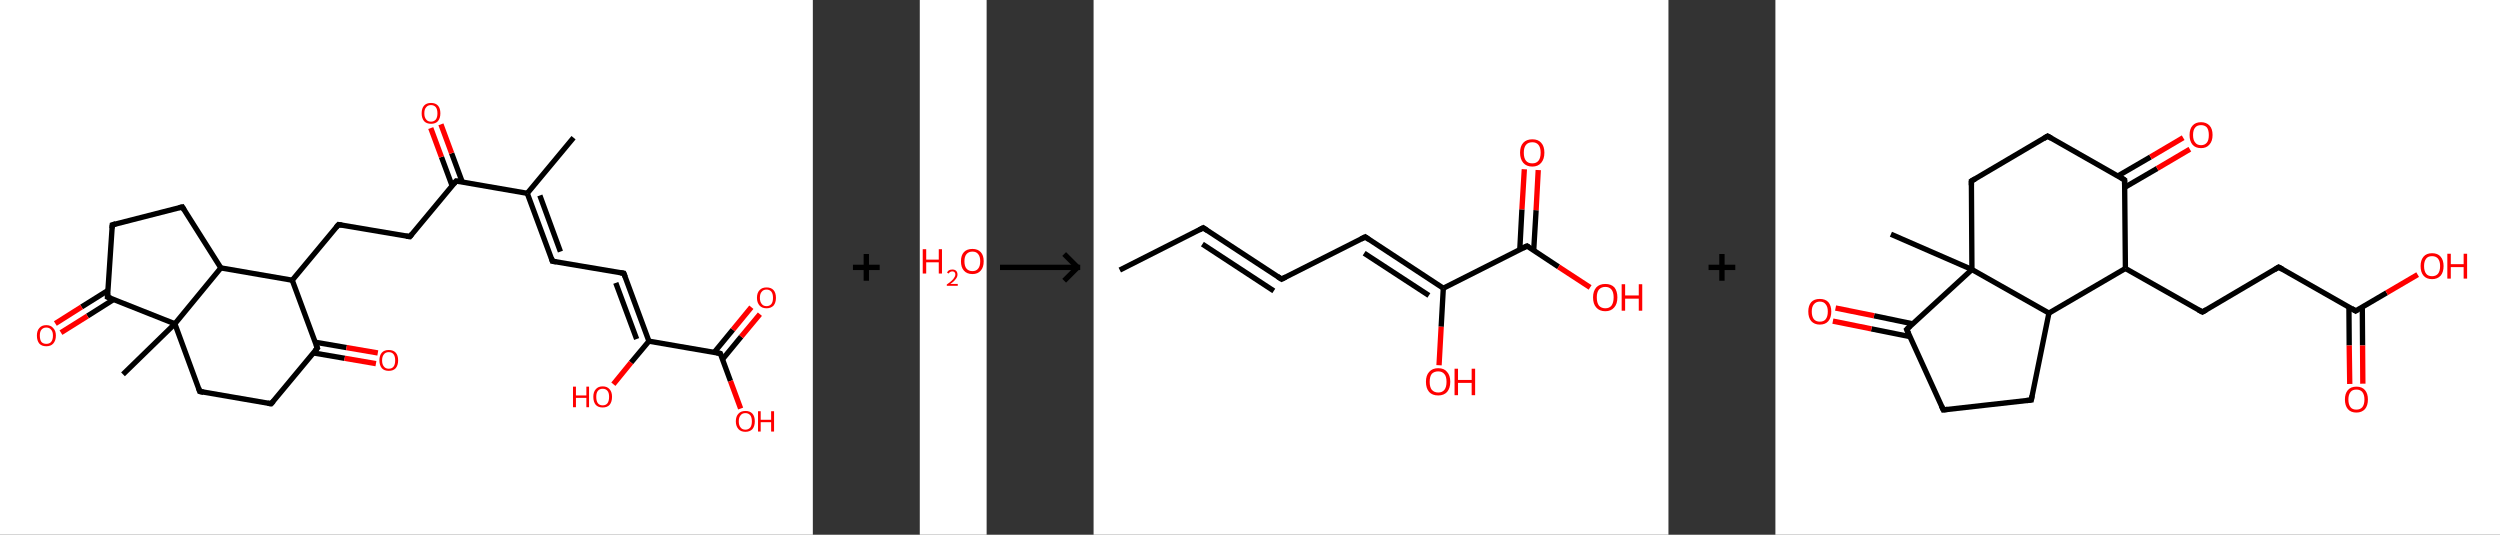 <?xml version='1.0' encoding='ASCII' standalone='yes'?>
<svg xmlns="http://www.w3.org/2000/svg" xmlns:xlink="http://www.w3.org/1999/xlink" version="1.1" width="935.0px" viewBox="0 0 935.0 200.0" height="200.0px">
  <rect x="0" y="0" width="935.0" height="200.0" fill="#333333" stroke="none"/>
  <g>
    <g transform="translate(0, 0) scale(1 1) "><!-- END OF HEADER -->
<rect style="opacity:1.0;fill:#FFFFFF;stroke:none" width="304.0" height="200.0" x="0.0" y="0.0"> </rect>
<path class="bond-0 atom-0 atom-1" d="M 214.5,51.5 L 197.2,72.3" style="fill:none;fill-rule:evenodd;stroke:#000000;stroke-width:2.0px;stroke-linecap:butt;stroke-linejoin:miter;stroke-opacity:1"/>
<path class="bond-1 atom-1 atom-2" d="M 197.2,72.3 L 206.6,97.7" style="fill:none;fill-rule:evenodd;stroke:#000000;stroke-width:2.0px;stroke-linecap:butt;stroke-linejoin:miter;stroke-opacity:1"/>
<path class="bond-1 atom-1 atom-2" d="M 201.9,73.1 L 209.6,94.1" style="fill:none;fill-rule:evenodd;stroke:#000000;stroke-width:2.0px;stroke-linecap:butt;stroke-linejoin:miter;stroke-opacity:1"/>
<path class="bond-2 atom-2 atom-3" d="M 206.6,97.7 L 233.3,102.2" style="fill:none;fill-rule:evenodd;stroke:#000000;stroke-width:2.0px;stroke-linecap:butt;stroke-linejoin:miter;stroke-opacity:1"/>
<path class="bond-3 atom-3 atom-4" d="M 233.3,102.2 L 242.7,127.6" style="fill:none;fill-rule:evenodd;stroke:#000000;stroke-width:2.0px;stroke-linecap:butt;stroke-linejoin:miter;stroke-opacity:1"/>
<path class="bond-3 atom-3 atom-4" d="M 230.3,105.8 L 238.1,126.8" style="fill:none;fill-rule:evenodd;stroke:#000000;stroke-width:2.0px;stroke-linecap:butt;stroke-linejoin:miter;stroke-opacity:1"/>
<path class="bond-4 atom-4 atom-5" d="M 242.7,127.6 L 236.0,135.6" style="fill:none;fill-rule:evenodd;stroke:#000000;stroke-width:2.0px;stroke-linecap:butt;stroke-linejoin:miter;stroke-opacity:1"/>
<path class="bond-4 atom-4 atom-5" d="M 236.0,135.6 L 229.4,143.7" style="fill:none;fill-rule:evenodd;stroke:#FF0000;stroke-width:2.0px;stroke-linecap:butt;stroke-linejoin:miter;stroke-opacity:1"/>
<path class="bond-5 atom-4 atom-6" d="M 242.7,127.6 L 269.4,132.2" style="fill:none;fill-rule:evenodd;stroke:#000000;stroke-width:2.0px;stroke-linecap:butt;stroke-linejoin:miter;stroke-opacity:1"/>
<path class="bond-6 atom-6 atom-7" d="M 270.2,134.4 L 277.2,125.9" style="fill:none;fill-rule:evenodd;stroke:#000000;stroke-width:2.0px;stroke-linecap:butt;stroke-linejoin:miter;stroke-opacity:1"/>
<path class="bond-6 atom-6 atom-7" d="M 277.2,125.9 L 284.2,117.5" style="fill:none;fill-rule:evenodd;stroke:#FF0000;stroke-width:2.0px;stroke-linecap:butt;stroke-linejoin:miter;stroke-opacity:1"/>
<path class="bond-6 atom-6 atom-7" d="M 267.1,131.8 L 274.1,123.3" style="fill:none;fill-rule:evenodd;stroke:#000000;stroke-width:2.0px;stroke-linecap:butt;stroke-linejoin:miter;stroke-opacity:1"/>
<path class="bond-6 atom-6 atom-7" d="M 274.1,123.3 L 281.0,114.9" style="fill:none;fill-rule:evenodd;stroke:#FF0000;stroke-width:2.0px;stroke-linecap:butt;stroke-linejoin:miter;stroke-opacity:1"/>
<path class="bond-7 atom-6 atom-8" d="M 269.4,132.2 L 273.2,142.5" style="fill:none;fill-rule:evenodd;stroke:#000000;stroke-width:2.0px;stroke-linecap:butt;stroke-linejoin:miter;stroke-opacity:1"/>
<path class="bond-7 atom-6 atom-8" d="M 273.2,142.5 L 277.0,152.8" style="fill:none;fill-rule:evenodd;stroke:#FF0000;stroke-width:2.0px;stroke-linecap:butt;stroke-linejoin:miter;stroke-opacity:1"/>
<path class="bond-8 atom-1 atom-9" d="M 197.2,72.3 L 170.6,67.7" style="fill:none;fill-rule:evenodd;stroke:#000000;stroke-width:2.0px;stroke-linecap:butt;stroke-linejoin:miter;stroke-opacity:1"/>
<path class="bond-9 atom-9 atom-10" d="M 172.9,68.1 L 168.9,57.3" style="fill:none;fill-rule:evenodd;stroke:#000000;stroke-width:2.0px;stroke-linecap:butt;stroke-linejoin:miter;stroke-opacity:1"/>
<path class="bond-9 atom-9 atom-10" d="M 168.9,57.3 L 164.9,46.5" style="fill:none;fill-rule:evenodd;stroke:#FF0000;stroke-width:2.0px;stroke-linecap:butt;stroke-linejoin:miter;stroke-opacity:1"/>
<path class="bond-9 atom-9 atom-10" d="M 169.1,69.5 L 165.1,58.7" style="fill:none;fill-rule:evenodd;stroke:#000000;stroke-width:2.0px;stroke-linecap:butt;stroke-linejoin:miter;stroke-opacity:1"/>
<path class="bond-9 atom-9 atom-10" d="M 165.1,58.7 L 161.1,47.9" style="fill:none;fill-rule:evenodd;stroke:#FF0000;stroke-width:2.0px;stroke-linecap:butt;stroke-linejoin:miter;stroke-opacity:1"/>
<path class="bond-10 atom-9 atom-11" d="M 170.6,67.7 L 153.3,88.5" style="fill:none;fill-rule:evenodd;stroke:#000000;stroke-width:2.0px;stroke-linecap:butt;stroke-linejoin:miter;stroke-opacity:1"/>
<path class="bond-11 atom-11 atom-12" d="M 153.3,88.5 L 126.6,84.0" style="fill:none;fill-rule:evenodd;stroke:#000000;stroke-width:2.0px;stroke-linecap:butt;stroke-linejoin:miter;stroke-opacity:1"/>
<path class="bond-12 atom-12 atom-13" d="M 126.6,84.0 L 109.3,104.8" style="fill:none;fill-rule:evenodd;stroke:#000000;stroke-width:2.0px;stroke-linecap:butt;stroke-linejoin:miter;stroke-opacity:1"/>
<path class="bond-13 atom-13 atom-14" d="M 109.3,104.8 L 118.7,130.2" style="fill:none;fill-rule:evenodd;stroke:#000000;stroke-width:2.0px;stroke-linecap:butt;stroke-linejoin:miter;stroke-opacity:1"/>
<path class="bond-14 atom-14 atom-15" d="M 117.2,132.0 L 128.9,134.0" style="fill:none;fill-rule:evenodd;stroke:#000000;stroke-width:2.0px;stroke-linecap:butt;stroke-linejoin:miter;stroke-opacity:1"/>
<path class="bond-14 atom-14 atom-15" d="M 128.9,134.0 L 140.6,136.0" style="fill:none;fill-rule:evenodd;stroke:#FF0000;stroke-width:2.0px;stroke-linecap:butt;stroke-linejoin:miter;stroke-opacity:1"/>
<path class="bond-14 atom-14 atom-15" d="M 117.9,128.0 L 129.6,130.0" style="fill:none;fill-rule:evenodd;stroke:#000000;stroke-width:2.0px;stroke-linecap:butt;stroke-linejoin:miter;stroke-opacity:1"/>
<path class="bond-14 atom-14 atom-15" d="M 129.6,130.0 L 141.3,132.0" style="fill:none;fill-rule:evenodd;stroke:#FF0000;stroke-width:2.0px;stroke-linecap:butt;stroke-linejoin:miter;stroke-opacity:1"/>
<path class="bond-15 atom-14 atom-16" d="M 118.7,130.2 L 101.4,151.0" style="fill:none;fill-rule:evenodd;stroke:#000000;stroke-width:2.0px;stroke-linecap:butt;stroke-linejoin:miter;stroke-opacity:1"/>
<path class="bond-16 atom-16 atom-17" d="M 101.4,151.0 L 74.7,146.4" style="fill:none;fill-rule:evenodd;stroke:#000000;stroke-width:2.0px;stroke-linecap:butt;stroke-linejoin:miter;stroke-opacity:1"/>
<path class="bond-17 atom-17 atom-18" d="M 74.7,146.4 L 65.4,121.1" style="fill:none;fill-rule:evenodd;stroke:#000000;stroke-width:2.0px;stroke-linecap:butt;stroke-linejoin:miter;stroke-opacity:1"/>
<path class="bond-18 atom-18 atom-19" d="M 65.4,121.1 L 46.0,140.0" style="fill:none;fill-rule:evenodd;stroke:#000000;stroke-width:2.0px;stroke-linecap:butt;stroke-linejoin:miter;stroke-opacity:1"/>
<path class="bond-19 atom-18 atom-20" d="M 65.4,121.1 L 40.2,111.1" style="fill:none;fill-rule:evenodd;stroke:#000000;stroke-width:2.0px;stroke-linecap:butt;stroke-linejoin:miter;stroke-opacity:1"/>
<path class="bond-20 atom-20 atom-21" d="M 40.4,108.6 L 30.5,114.8" style="fill:none;fill-rule:evenodd;stroke:#000000;stroke-width:2.0px;stroke-linecap:butt;stroke-linejoin:miter;stroke-opacity:1"/>
<path class="bond-20 atom-20 atom-21" d="M 30.5,114.8 L 20.7,121.0" style="fill:none;fill-rule:evenodd;stroke:#FF0000;stroke-width:2.0px;stroke-linecap:butt;stroke-linejoin:miter;stroke-opacity:1"/>
<path class="bond-20 atom-20 atom-21" d="M 42.5,112.0 L 32.7,118.2" style="fill:none;fill-rule:evenodd;stroke:#000000;stroke-width:2.0px;stroke-linecap:butt;stroke-linejoin:miter;stroke-opacity:1"/>
<path class="bond-20 atom-20 atom-21" d="M 32.7,118.2 L 22.8,124.4" style="fill:none;fill-rule:evenodd;stroke:#FF0000;stroke-width:2.0px;stroke-linecap:butt;stroke-linejoin:miter;stroke-opacity:1"/>
<path class="bond-21 atom-20 atom-22" d="M 40.2,111.1 L 42.0,84.1" style="fill:none;fill-rule:evenodd;stroke:#000000;stroke-width:2.0px;stroke-linecap:butt;stroke-linejoin:miter;stroke-opacity:1"/>
<path class="bond-22 atom-22 atom-23" d="M 42.0,84.1 L 68.2,77.4" style="fill:none;fill-rule:evenodd;stroke:#000000;stroke-width:2.0px;stroke-linecap:butt;stroke-linejoin:miter;stroke-opacity:1"/>
<path class="bond-23 atom-23 atom-24" d="M 68.2,77.4 L 82.6,100.2" style="fill:none;fill-rule:evenodd;stroke:#000000;stroke-width:2.0px;stroke-linecap:butt;stroke-linejoin:miter;stroke-opacity:1"/>
<path class="bond-24 atom-24 atom-13" d="M 82.6,100.2 L 109.3,104.8" style="fill:none;fill-rule:evenodd;stroke:#000000;stroke-width:2.0px;stroke-linecap:butt;stroke-linejoin:miter;stroke-opacity:1"/>
<path class="bond-25 atom-24 atom-18" d="M 82.6,100.2 L 65.4,121.1" style="fill:none;fill-rule:evenodd;stroke:#000000;stroke-width:2.0px;stroke-linecap:butt;stroke-linejoin:miter;stroke-opacity:1"/>
<path d="M 206.2,96.4 L 206.6,97.7 L 208.0,97.9" style="fill:none;stroke:#000000;stroke-width:2.0px;stroke-linecap:butt;stroke-linejoin:miter;stroke-opacity:1;"/>
<path d="M 232.0,102.0 L 233.3,102.2 L 233.8,103.5" style="fill:none;stroke:#000000;stroke-width:2.0px;stroke-linecap:butt;stroke-linejoin:miter;stroke-opacity:1;"/>
<path d="M 268.0,131.9 L 269.4,132.2 L 269.6,132.7" style="fill:none;stroke:#000000;stroke-width:2.0px;stroke-linecap:butt;stroke-linejoin:miter;stroke-opacity:1;"/>
<path d="M 171.9,67.9 L 170.6,67.7 L 169.7,68.8" style="fill:none;stroke:#000000;stroke-width:2.0px;stroke-linecap:butt;stroke-linejoin:miter;stroke-opacity:1;"/>
<path d="M 154.1,87.5 L 153.3,88.5 L 151.9,88.3" style="fill:none;stroke:#000000;stroke-width:2.0px;stroke-linecap:butt;stroke-linejoin:miter;stroke-opacity:1;"/>
<path d="M 127.9,84.2 L 126.6,84.0 L 125.7,85.0" style="fill:none;stroke:#000000;stroke-width:2.0px;stroke-linecap:butt;stroke-linejoin:miter;stroke-opacity:1;"/>
<path d="M 118.2,128.9 L 118.7,130.2 L 117.8,131.2" style="fill:none;stroke:#000000;stroke-width:2.0px;stroke-linecap:butt;stroke-linejoin:miter;stroke-opacity:1;"/>
<path d="M 102.3,150.0 L 101.4,151.0 L 100.1,150.8" style="fill:none;stroke:#000000;stroke-width:2.0px;stroke-linecap:butt;stroke-linejoin:miter;stroke-opacity:1;"/>
<path d="M 76.1,146.7 L 74.7,146.4 L 74.3,145.2" style="fill:none;stroke:#000000;stroke-width:2.0px;stroke-linecap:butt;stroke-linejoin:miter;stroke-opacity:1;"/>
<path d="M 41.5,111.6 L 40.2,111.1 L 40.3,109.7" style="fill:none;stroke:#000000;stroke-width:2.0px;stroke-linecap:butt;stroke-linejoin:miter;stroke-opacity:1;"/>
<path d="M 41.9,85.4 L 42.0,84.1 L 43.3,83.7" style="fill:none;stroke:#000000;stroke-width:2.0px;stroke-linecap:butt;stroke-linejoin:miter;stroke-opacity:1;"/>
<path d="M 66.9,77.7 L 68.2,77.4 L 68.9,78.5" style="fill:none;stroke:#000000;stroke-width:2.0px;stroke-linecap:butt;stroke-linejoin:miter;stroke-opacity:1;"/>
<path class="atom-5" d="M 214.3 144.6 L 215.4 144.6 L 215.4 147.9 L 219.3 147.9 L 219.3 144.6 L 220.3 144.6 L 220.3 152.3 L 219.3 152.3 L 219.3 148.8 L 215.4 148.8 L 215.4 152.3 L 214.3 152.3 L 214.3 144.6 " fill="#FF0000"/>
<path class="atom-5" d="M 221.9 148.4 Q 221.9 146.6, 222.8 145.6 Q 223.7 144.5, 225.4 144.5 Q 227.1 144.5, 228.0 145.6 Q 228.9 146.6, 228.9 148.4 Q 228.9 150.3, 228.0 151.4 Q 227.1 152.4, 225.4 152.4 Q 223.7 152.4, 222.8 151.4 Q 221.9 150.3, 221.9 148.4 M 225.4 151.6 Q 226.6 151.6, 227.2 150.8 Q 227.8 150.0, 227.8 148.4 Q 227.8 146.9, 227.2 146.2 Q 226.6 145.4, 225.4 145.4 Q 224.2 145.4, 223.6 146.2 Q 223.0 146.9, 223.0 148.4 Q 223.0 150.0, 223.6 150.8 Q 224.2 151.6, 225.4 151.6 " fill="#FF0000"/>
<path class="atom-7" d="M 283.1 111.4 Q 283.1 109.5, 284.1 108.5 Q 285.0 107.5, 286.7 107.5 Q 288.4 107.5, 289.3 108.5 Q 290.2 109.5, 290.2 111.4 Q 290.2 113.2, 289.3 114.3 Q 288.3 115.3, 286.7 115.3 Q 285.0 115.3, 284.1 114.3 Q 283.1 113.2, 283.1 111.4 M 286.7 114.5 Q 287.8 114.5, 288.5 113.7 Q 289.1 112.9, 289.1 111.4 Q 289.1 109.9, 288.5 109.1 Q 287.8 108.3, 286.7 108.3 Q 285.5 108.3, 284.9 109.1 Q 284.2 109.8, 284.2 111.4 Q 284.2 112.9, 284.9 113.7 Q 285.5 114.5, 286.7 114.5 " fill="#FF0000"/>
<path class="atom-8" d="M 275.2 157.6 Q 275.2 155.7, 276.2 154.7 Q 277.1 153.7, 278.8 153.7 Q 280.5 153.7, 281.4 154.7 Q 282.3 155.7, 282.3 157.6 Q 282.3 159.4, 281.4 160.5 Q 280.4 161.5, 278.8 161.5 Q 277.1 161.5, 276.2 160.5 Q 275.2 159.4, 275.2 157.6 M 278.8 160.7 Q 279.9 160.7, 280.6 159.9 Q 281.2 159.1, 281.2 157.6 Q 281.2 156.1, 280.6 155.3 Q 279.9 154.5, 278.8 154.5 Q 277.6 154.5, 277.0 155.3 Q 276.3 156.1, 276.3 157.6 Q 276.3 159.1, 277.0 159.9 Q 277.6 160.7, 278.8 160.7 " fill="#FF0000"/>
<path class="atom-8" d="M 283.5 153.8 L 284.5 153.8 L 284.5 157.0 L 288.4 157.0 L 288.4 153.8 L 289.5 153.8 L 289.5 161.4 L 288.4 161.4 L 288.4 157.9 L 284.5 157.9 L 284.5 161.4 L 283.5 161.4 L 283.5 153.8 " fill="#FF0000"/>
<path class="atom-10" d="M 157.7 42.4 Q 157.7 40.5, 158.6 39.5 Q 159.5 38.5, 161.2 38.5 Q 162.9 38.5, 163.8 39.5 Q 164.7 40.5, 164.7 42.4 Q 164.7 44.2, 163.8 45.3 Q 162.9 46.3, 161.2 46.3 Q 159.5 46.3, 158.6 45.3 Q 157.7 44.2, 157.7 42.4 M 161.2 45.5 Q 162.3 45.5, 163.0 44.7 Q 163.6 43.9, 163.6 42.4 Q 163.6 40.9, 163.0 40.1 Q 162.3 39.3, 161.2 39.3 Q 160.0 39.3, 159.4 40.1 Q 158.7 40.8, 158.7 42.4 Q 158.7 43.9, 159.4 44.7 Q 160.0 45.5, 161.2 45.5 " fill="#FF0000"/>
<path class="atom-15" d="M 141.9 134.8 Q 141.9 132.9, 142.8 131.9 Q 143.7 130.9, 145.4 130.9 Q 147.1 130.9, 148.0 131.9 Q 148.9 132.9, 148.9 134.8 Q 148.9 136.6, 148.0 137.7 Q 147.1 138.7, 145.4 138.7 Q 143.7 138.7, 142.8 137.7 Q 141.9 136.6, 141.9 134.8 M 145.4 137.9 Q 146.6 137.9, 147.2 137.1 Q 147.8 136.3, 147.8 134.8 Q 147.8 133.3, 147.2 132.5 Q 146.6 131.7, 145.4 131.7 Q 144.2 131.7, 143.6 132.5 Q 142.9 133.3, 142.9 134.8 Q 142.9 136.3, 143.6 137.1 Q 144.2 137.9, 145.4 137.9 " fill="#FF0000"/>
<path class="atom-21" d="M 13.8 125.5 Q 13.8 123.7, 14.7 122.7 Q 15.6 121.6, 17.3 121.6 Q 19.0 121.6, 19.9 122.7 Q 20.9 123.7, 20.9 125.5 Q 20.9 127.4, 19.9 128.5 Q 19.0 129.5, 17.3 129.5 Q 15.6 129.5, 14.7 128.5 Q 13.8 127.4, 13.8 125.5 M 17.3 128.6 Q 18.5 128.6, 19.1 127.9 Q 19.8 127.1, 19.8 125.5 Q 19.8 124.0, 19.1 123.3 Q 18.5 122.5, 17.3 122.5 Q 16.2 122.5, 15.5 123.3 Q 14.9 124.0, 14.9 125.5 Q 14.9 127.1, 15.5 127.9 Q 16.2 128.6, 17.3 128.6 " fill="#FF0000"/>
</g>
    <g transform="translate(304.0, 0) scale(1 1) "><line x1="15" y1="100" x2="25" y2="100" style="stroke:rgb(0,0,0);stroke-width:2"/>
  <line x1="20" y1="95" x2="20" y2="105" style="stroke:rgb(0,0,0);stroke-width:2"/>
</g>
    <g transform="translate(344.0, 0) scale(1 1) "><!-- END OF HEADER -->
<rect style="opacity:1.0;fill:#FFFFFF;stroke:none" width="25.0" height="200.0" x="0.0" y="0.0"> </rect>
<path class="atom-0" d="M 1.1 93.2 L 2.4 93.2 L 2.4 97.1 L 7.1 97.1 L 7.1 93.2 L 8.3 93.2 L 8.3 102.3 L 7.1 102.3 L 7.1 98.1 L 2.4 98.1 L 2.4 102.3 L 1.1 102.3 L 1.1 93.2 " fill="#FF0000"/>
<path class="atom-0" d="M 10.2 102.0 Q 10.4 101.4, 10.9 101.1 Q 11.4 100.8, 12.2 100.8 Q 13.1 100.8, 13.6 101.3 Q 14.1 101.8, 14.1 102.7 Q 14.1 103.6, 13.4 104.4 Q 12.8 105.3, 11.4 106.2 L 14.2 106.2 L 14.2 106.9 L 10.1 106.9 L 10.1 106.4 Q 11.3 105.6, 11.9 105.0 Q 12.6 104.4, 12.9 103.8 Q 13.3 103.3, 13.3 102.7 Q 13.3 102.1, 13.0 101.8 Q 12.7 101.5, 12.2 101.5 Q 11.7 101.5, 11.4 101.7 Q 11.0 101.9, 10.8 102.3 L 10.2 102.0 " fill="#FF0000"/>
<path class="atom-0" d="M 15.4 97.7 Q 15.4 95.5, 16.5 94.3 Q 17.6 93.1, 19.7 93.1 Q 21.7 93.1, 22.8 94.3 Q 23.9 95.5, 23.9 97.7 Q 23.9 100.0, 22.8 101.2 Q 21.7 102.5, 19.7 102.5 Q 17.6 102.5, 16.5 101.2 Q 15.4 100.0, 15.4 97.7 M 19.7 101.4 Q 21.1 101.4, 21.8 100.5 Q 22.6 99.6, 22.6 97.7 Q 22.6 95.9, 21.8 95.0 Q 21.1 94.1, 19.7 94.1 Q 18.3 94.1, 17.5 95.0 Q 16.7 95.9, 16.7 97.7 Q 16.7 99.6, 17.5 100.5 Q 18.3 101.4, 19.7 101.4 " fill="#FF0000"/>
</g>
    <g transform="translate(369.0, 0) scale(1 1) "><line x1="5" y1="100" x2="35" y2="100" style="stroke:rgb(0,0,0);stroke-width:2"/>
  <line x1="34" y1="100" x2="29" y2="95" style="stroke:rgb(0,0,0);stroke-width:2"/>
  <line x1="34" y1="100" x2="29" y2="105" style="stroke:rgb(0,0,0);stroke-width:2"/>
</g>
    <g transform="translate(409.0, 0) scale(1 1) "><!-- END OF HEADER -->
<rect style="opacity:1.0;fill:#FFFFFF;stroke:none" width="215.0" height="200.0" x="0.0" y="0.0"> </rect>
<path class="bond-0 atom-0 atom-1" d="M 9.8,101.0 L 41.0,85.2" style="fill:none;fill-rule:evenodd;stroke:#000000;stroke-width:2.0px;stroke-linecap:butt;stroke-linejoin:miter;stroke-opacity:1"/>
<path class="bond-1 atom-1 atom-2" d="M 41.0,85.2 L 70.3,104.4" style="fill:none;fill-rule:evenodd;stroke:#000000;stroke-width:2.0px;stroke-linecap:butt;stroke-linejoin:miter;stroke-opacity:1"/>
<path class="bond-1 atom-1 atom-2" d="M 40.7,91.3 L 67.4,108.8" style="fill:none;fill-rule:evenodd;stroke:#000000;stroke-width:2.0px;stroke-linecap:butt;stroke-linejoin:miter;stroke-opacity:1"/>
<path class="bond-2 atom-2 atom-3" d="M 70.3,104.4 L 101.6,88.6" style="fill:none;fill-rule:evenodd;stroke:#000000;stroke-width:2.0px;stroke-linecap:butt;stroke-linejoin:miter;stroke-opacity:1"/>
<path class="bond-3 atom-3 atom-4" d="M 101.6,88.6 L 130.8,107.8" style="fill:none;fill-rule:evenodd;stroke:#000000;stroke-width:2.0px;stroke-linecap:butt;stroke-linejoin:miter;stroke-opacity:1"/>
<path class="bond-3 atom-3 atom-4" d="M 101.2,94.7 L 125.4,110.5" style="fill:none;fill-rule:evenodd;stroke:#000000;stroke-width:2.0px;stroke-linecap:butt;stroke-linejoin:miter;stroke-opacity:1"/>
<path class="bond-4 atom-4 atom-5" d="M 130.8,107.8 L 130.0,122.2" style="fill:none;fill-rule:evenodd;stroke:#000000;stroke-width:2.0px;stroke-linecap:butt;stroke-linejoin:miter;stroke-opacity:1"/>
<path class="bond-4 atom-4 atom-5" d="M 130.0,122.2 L 129.2,136.6" style="fill:none;fill-rule:evenodd;stroke:#FF0000;stroke-width:2.0px;stroke-linecap:butt;stroke-linejoin:miter;stroke-opacity:1"/>
<path class="bond-5 atom-4 atom-6" d="M 130.8,107.8 L 162.1,92.0" style="fill:none;fill-rule:evenodd;stroke:#000000;stroke-width:2.0px;stroke-linecap:butt;stroke-linejoin:miter;stroke-opacity:1"/>
<path class="bond-6 atom-6 atom-7" d="M 164.6,93.7 L 165.5,78.6" style="fill:none;fill-rule:evenodd;stroke:#000000;stroke-width:2.0px;stroke-linecap:butt;stroke-linejoin:miter;stroke-opacity:1"/>
<path class="bond-6 atom-6 atom-7" d="M 165.5,78.6 L 166.3,63.6" style="fill:none;fill-rule:evenodd;stroke:#FF0000;stroke-width:2.0px;stroke-linecap:butt;stroke-linejoin:miter;stroke-opacity:1"/>
<path class="bond-6 atom-6 atom-7" d="M 159.4,93.4 L 160.2,78.3" style="fill:none;fill-rule:evenodd;stroke:#000000;stroke-width:2.0px;stroke-linecap:butt;stroke-linejoin:miter;stroke-opacity:1"/>
<path class="bond-6 atom-6 atom-7" d="M 160.2,78.3 L 161.1,63.3" style="fill:none;fill-rule:evenodd;stroke:#FF0000;stroke-width:2.0px;stroke-linecap:butt;stroke-linejoin:miter;stroke-opacity:1"/>
<path class="bond-7 atom-6 atom-8" d="M 162.1,92.0 L 173.9,99.8" style="fill:none;fill-rule:evenodd;stroke:#000000;stroke-width:2.0px;stroke-linecap:butt;stroke-linejoin:miter;stroke-opacity:1"/>
<path class="bond-7 atom-6 atom-8" d="M 173.9,99.8 L 185.7,107.5" style="fill:none;fill-rule:evenodd;stroke:#FF0000;stroke-width:2.0px;stroke-linecap:butt;stroke-linejoin:miter;stroke-opacity:1"/>
<path d="M 39.5,86.0 L 41.0,85.2 L 42.5,86.2" style="fill:none;stroke:#000000;stroke-width:2.0px;stroke-linecap:butt;stroke-linejoin:miter;stroke-opacity:1;"/>
<path d="M 68.8,103.4 L 70.3,104.4 L 71.9,103.6" style="fill:none;stroke:#000000;stroke-width:2.0px;stroke-linecap:butt;stroke-linejoin:miter;stroke-opacity:1;"/>
<path d="M 100.0,89.4 L 101.6,88.6 L 103.0,89.6" style="fill:none;stroke:#000000;stroke-width:2.0px;stroke-linecap:butt;stroke-linejoin:miter;stroke-opacity:1;"/>
<path d="M 160.5,92.8 L 162.1,92.0 L 162.7,92.4" style="fill:none;stroke:#000000;stroke-width:2.0px;stroke-linecap:butt;stroke-linejoin:miter;stroke-opacity:1;"/>
<path class="atom-5" d="M 124.3 142.8 Q 124.3 140.4, 125.5 139.1 Q 126.7 137.7, 128.9 137.7 Q 131.1 137.7, 132.2 139.1 Q 133.4 140.4, 133.4 142.8 Q 133.4 145.2, 132.2 146.6 Q 131.0 147.9, 128.9 147.9 Q 126.7 147.9, 125.5 146.6 Q 124.3 145.2, 124.3 142.8 M 128.9 146.8 Q 130.4 146.8, 131.2 145.8 Q 132.0 144.8, 132.0 142.8 Q 132.0 140.8, 131.2 139.9 Q 130.4 138.9, 128.9 138.9 Q 127.4 138.9, 126.5 139.8 Q 125.7 140.8, 125.7 142.8 Q 125.7 144.8, 126.5 145.8 Q 127.4 146.8, 128.9 146.8 " fill="#FF0000"/>
<path class="atom-5" d="M 135.0 137.9 L 136.3 137.9 L 136.3 142.1 L 141.4 142.1 L 141.4 137.9 L 142.7 137.9 L 142.7 147.8 L 141.4 147.8 L 141.4 143.2 L 136.3 143.2 L 136.3 147.8 L 135.0 147.8 L 135.0 137.9 " fill="#FF0000"/>
<path class="atom-7" d="M 159.5 57.1 Q 159.5 54.7, 160.7 53.4 Q 161.9 52.1, 164.1 52.1 Q 166.3 52.1, 167.4 53.4 Q 168.6 54.7, 168.6 57.1 Q 168.6 59.5, 167.4 60.9 Q 166.2 62.3, 164.1 62.3 Q 161.9 62.3, 160.7 60.9 Q 159.5 59.5, 159.5 57.1 M 164.1 61.1 Q 165.6 61.1, 166.4 60.1 Q 167.2 59.1, 167.2 57.1 Q 167.2 55.2, 166.4 54.2 Q 165.6 53.2, 164.1 53.2 Q 162.5 53.2, 161.7 54.2 Q 160.9 55.2, 160.9 57.1 Q 160.9 59.1, 161.7 60.1 Q 162.5 61.1, 164.1 61.1 " fill="#FF0000"/>
<path class="atom-8" d="M 186.8 111.2 Q 186.8 108.9, 188.0 107.5 Q 189.2 106.2, 191.4 106.2 Q 193.6 106.2, 194.8 107.5 Q 195.9 108.9, 195.9 111.2 Q 195.9 113.7, 194.7 115.0 Q 193.5 116.4, 191.4 116.4 Q 189.2 116.4, 188.0 115.0 Q 186.8 113.7, 186.8 111.2 M 191.4 115.3 Q 192.9 115.3, 193.7 114.3 Q 194.5 113.2, 194.5 111.2 Q 194.5 109.3, 193.7 108.3 Q 192.9 107.3, 191.4 107.3 Q 189.9 107.3, 189.0 108.3 Q 188.2 109.3, 188.2 111.2 Q 188.2 113.2, 189.0 114.3 Q 189.9 115.3, 191.4 115.3 " fill="#FF0000"/>
<path class="atom-8" d="M 197.5 106.3 L 198.8 106.3 L 198.8 110.5 L 203.9 110.5 L 203.9 106.3 L 205.2 106.3 L 205.2 116.2 L 203.9 116.2 L 203.9 111.7 L 198.8 111.7 L 198.8 116.2 L 197.5 116.2 L 197.5 106.3 " fill="#FF0000"/>
</g>
    <g transform="translate(624.0, 0) scale(1 1) "><line x1="15" y1="100" x2="25" y2="100" style="stroke:rgb(0,0,0);stroke-width:2"/>
  <line x1="20" y1="95" x2="20" y2="105" style="stroke:rgb(0,0,0);stroke-width:2"/>
</g>
    <g transform="translate(664.0, 0) scale(1 1) "><!-- END OF HEADER -->
<rect style="opacity:1.0;fill:#FFFFFF;stroke:none" width="271.0" height="200.0" x="0.0" y="0.0"> </rect>
<path class="bond-0 atom-0 atom-1" d="M 43.2,87.6 L 73.5,100.8" style="fill:none;fill-rule:evenodd;stroke:#000000;stroke-width:2.0px;stroke-linecap:butt;stroke-linejoin:miter;stroke-opacity:1"/>
<path class="bond-1 atom-1 atom-2" d="M 73.5,100.8 L 73.3,67.7" style="fill:none;fill-rule:evenodd;stroke:#000000;stroke-width:2.0px;stroke-linecap:butt;stroke-linejoin:miter;stroke-opacity:1"/>
<path class="bond-2 atom-2 atom-3" d="M 73.3,67.7 L 101.8,50.9" style="fill:none;fill-rule:evenodd;stroke:#000000;stroke-width:2.0px;stroke-linecap:butt;stroke-linejoin:miter;stroke-opacity:1"/>
<path class="bond-3 atom-3 atom-4" d="M 101.8,50.9 L 130.6,67.3" style="fill:none;fill-rule:evenodd;stroke:#000000;stroke-width:2.0px;stroke-linecap:butt;stroke-linejoin:miter;stroke-opacity:1"/>
<path class="bond-4 atom-4 atom-5" d="M 130.6,70.1 L 142.8,63.0" style="fill:none;fill-rule:evenodd;stroke:#000000;stroke-width:2.0px;stroke-linecap:butt;stroke-linejoin:miter;stroke-opacity:1"/>
<path class="bond-4 atom-4 atom-5" d="M 142.8,63.0 L 155.0,55.8" style="fill:none;fill-rule:evenodd;stroke:#FF0000;stroke-width:2.0px;stroke-linecap:butt;stroke-linejoin:miter;stroke-opacity:1"/>
<path class="bond-4 atom-4 atom-5" d="M 128.1,65.8 L 140.3,58.7" style="fill:none;fill-rule:evenodd;stroke:#000000;stroke-width:2.0px;stroke-linecap:butt;stroke-linejoin:miter;stroke-opacity:1"/>
<path class="bond-4 atom-4 atom-5" d="M 140.3,58.7 L 152.5,51.5" style="fill:none;fill-rule:evenodd;stroke:#FF0000;stroke-width:2.0px;stroke-linecap:butt;stroke-linejoin:miter;stroke-opacity:1"/>
<path class="bond-5 atom-4 atom-6" d="M 130.6,67.3 L 130.9,100.4" style="fill:none;fill-rule:evenodd;stroke:#000000;stroke-width:2.0px;stroke-linecap:butt;stroke-linejoin:miter;stroke-opacity:1"/>
<path class="bond-6 atom-6 atom-7" d="M 130.9,100.4 L 159.7,116.7" style="fill:none;fill-rule:evenodd;stroke:#000000;stroke-width:2.0px;stroke-linecap:butt;stroke-linejoin:miter;stroke-opacity:1"/>
<path class="bond-7 atom-7 atom-8" d="M 159.7,116.7 L 188.2,99.9" style="fill:none;fill-rule:evenodd;stroke:#000000;stroke-width:2.0px;stroke-linecap:butt;stroke-linejoin:miter;stroke-opacity:1"/>
<path class="bond-8 atom-8 atom-9" d="M 188.2,99.9 L 217.0,116.3" style="fill:none;fill-rule:evenodd;stroke:#000000;stroke-width:2.0px;stroke-linecap:butt;stroke-linejoin:miter;stroke-opacity:1"/>
<path class="bond-9 atom-9 atom-10" d="M 214.5,114.9 L 214.6,129.2" style="fill:none;fill-rule:evenodd;stroke:#000000;stroke-width:2.0px;stroke-linecap:butt;stroke-linejoin:miter;stroke-opacity:1"/>
<path class="bond-9 atom-9 atom-10" d="M 214.6,129.2 L 214.8,143.6" style="fill:none;fill-rule:evenodd;stroke:#FF0000;stroke-width:2.0px;stroke-linecap:butt;stroke-linejoin:miter;stroke-opacity:1"/>
<path class="bond-9 atom-9 atom-10" d="M 219.5,114.8 L 219.6,129.2" style="fill:none;fill-rule:evenodd;stroke:#000000;stroke-width:2.0px;stroke-linecap:butt;stroke-linejoin:miter;stroke-opacity:1"/>
<path class="bond-9 atom-9 atom-10" d="M 219.6,129.2 L 219.7,143.5" style="fill:none;fill-rule:evenodd;stroke:#FF0000;stroke-width:2.0px;stroke-linecap:butt;stroke-linejoin:miter;stroke-opacity:1"/>
<path class="bond-10 atom-9 atom-11" d="M 217.0,116.3 L 228.6,109.5" style="fill:none;fill-rule:evenodd;stroke:#000000;stroke-width:2.0px;stroke-linecap:butt;stroke-linejoin:miter;stroke-opacity:1"/>
<path class="bond-10 atom-9 atom-11" d="M 228.6,109.5 L 240.2,102.7" style="fill:none;fill-rule:evenodd;stroke:#FF0000;stroke-width:2.0px;stroke-linecap:butt;stroke-linejoin:miter;stroke-opacity:1"/>
<path class="bond-11 atom-6 atom-12" d="M 130.9,100.4 L 102.3,117.1" style="fill:none;fill-rule:evenodd;stroke:#000000;stroke-width:2.0px;stroke-linecap:butt;stroke-linejoin:miter;stroke-opacity:1"/>
<path class="bond-12 atom-12 atom-13" d="M 102.3,117.1 L 95.7,149.6" style="fill:none;fill-rule:evenodd;stroke:#000000;stroke-width:2.0px;stroke-linecap:butt;stroke-linejoin:miter;stroke-opacity:1"/>
<path class="bond-13 atom-13 atom-14" d="M 95.7,149.6 L 62.8,153.3" style="fill:none;fill-rule:evenodd;stroke:#000000;stroke-width:2.0px;stroke-linecap:butt;stroke-linejoin:miter;stroke-opacity:1"/>
<path class="bond-14 atom-14 atom-15" d="M 62.8,153.3 L 49.1,123.2" style="fill:none;fill-rule:evenodd;stroke:#000000;stroke-width:2.0px;stroke-linecap:butt;stroke-linejoin:miter;stroke-opacity:1"/>
<path class="bond-15 atom-15 atom-16" d="M 51.3,121.1 L 36.9,118.1" style="fill:none;fill-rule:evenodd;stroke:#000000;stroke-width:2.0px;stroke-linecap:butt;stroke-linejoin:miter;stroke-opacity:1"/>
<path class="bond-15 atom-15 atom-16" d="M 36.9,118.1 L 22.5,115.2" style="fill:none;fill-rule:evenodd;stroke:#FF0000;stroke-width:2.0px;stroke-linecap:butt;stroke-linejoin:miter;stroke-opacity:1"/>
<path class="bond-15 atom-15 atom-16" d="M 50.3,125.9 L 35.9,123.0" style="fill:none;fill-rule:evenodd;stroke:#000000;stroke-width:2.0px;stroke-linecap:butt;stroke-linejoin:miter;stroke-opacity:1"/>
<path class="bond-15 atom-15 atom-16" d="M 35.9,123.0 L 21.5,120.1" style="fill:none;fill-rule:evenodd;stroke:#FF0000;stroke-width:2.0px;stroke-linecap:butt;stroke-linejoin:miter;stroke-opacity:1"/>
<path class="bond-16 atom-12 atom-1" d="M 102.3,117.1 L 73.5,100.8" style="fill:none;fill-rule:evenodd;stroke:#000000;stroke-width:2.0px;stroke-linecap:butt;stroke-linejoin:miter;stroke-opacity:1"/>
<path class="bond-17 atom-15 atom-1" d="M 49.1,123.2 L 73.5,100.8" style="fill:none;fill-rule:evenodd;stroke:#000000;stroke-width:2.0px;stroke-linecap:butt;stroke-linejoin:miter;stroke-opacity:1"/>
<path d="M 73.3,69.3 L 73.3,67.7 L 74.7,66.9" style="fill:none;stroke:#000000;stroke-width:2.0px;stroke-linecap:butt;stroke-linejoin:miter;stroke-opacity:1;"/>
<path d="M 100.4,51.8 L 101.8,50.9 L 103.2,51.7" style="fill:none;stroke:#000000;stroke-width:2.0px;stroke-linecap:butt;stroke-linejoin:miter;stroke-opacity:1;"/>
<path d="M 129.2,66.4 L 130.6,67.3 L 130.6,68.9" style="fill:none;stroke:#000000;stroke-width:2.0px;stroke-linecap:butt;stroke-linejoin:miter;stroke-opacity:1;"/>
<path d="M 158.2,115.9 L 159.7,116.7 L 161.1,115.9" style="fill:none;stroke:#000000;stroke-width:2.0px;stroke-linecap:butt;stroke-linejoin:miter;stroke-opacity:1;"/>
<path d="M 186.8,100.8 L 188.2,99.9 L 189.7,100.7" style="fill:none;stroke:#000000;stroke-width:2.0px;stroke-linecap:butt;stroke-linejoin:miter;stroke-opacity:1;"/>
<path d="M 215.6,115.4 L 217.0,116.3 L 217.6,115.9" style="fill:none;stroke:#000000;stroke-width:2.0px;stroke-linecap:butt;stroke-linejoin:miter;stroke-opacity:1;"/>
<path d="M 96.0,148.0 L 95.7,149.6 L 94.0,149.8" style="fill:none;stroke:#000000;stroke-width:2.0px;stroke-linecap:butt;stroke-linejoin:miter;stroke-opacity:1;"/>
<path d="M 64.4,153.1 L 62.8,153.3 L 62.1,151.8" style="fill:none;stroke:#000000;stroke-width:2.0px;stroke-linecap:butt;stroke-linejoin:miter;stroke-opacity:1;"/>
<path d="M 49.8,124.7 L 49.1,123.2 L 50.3,122.0" style="fill:none;stroke:#000000;stroke-width:2.0px;stroke-linecap:butt;stroke-linejoin:miter;stroke-opacity:1;"/>
<path class="atom-5" d="M 154.9 50.5 Q 154.9 48.2, 156.0 47.0 Q 157.1 45.7, 159.2 45.7 Q 161.2 45.7, 162.4 47.0 Q 163.5 48.2, 163.5 50.5 Q 163.5 52.8, 162.3 54.1 Q 161.2 55.4, 159.2 55.4 Q 157.1 55.4, 156.0 54.1 Q 154.9 52.8, 154.9 50.5 M 159.2 54.3 Q 160.6 54.3, 161.4 53.3 Q 162.1 52.4, 162.1 50.5 Q 162.1 48.7, 161.4 47.7 Q 160.6 46.8, 159.2 46.8 Q 157.7 46.8, 157.0 47.7 Q 156.2 48.6, 156.2 50.5 Q 156.2 52.4, 157.0 53.3 Q 157.7 54.3, 159.2 54.3 " fill="#FF0000"/>
<path class="atom-10" d="M 213.0 149.4 Q 213.0 147.2, 214.1 145.9 Q 215.2 144.6, 217.3 144.6 Q 219.4 144.6, 220.5 145.9 Q 221.6 147.2, 221.6 149.4 Q 221.6 151.7, 220.5 153.0 Q 219.3 154.3, 217.3 154.3 Q 215.2 154.3, 214.1 153.0 Q 213.0 151.7, 213.0 149.4 M 217.3 153.2 Q 218.7 153.2, 219.5 152.3 Q 220.3 151.3, 220.3 149.4 Q 220.3 147.6, 219.5 146.6 Q 218.7 145.7, 217.3 145.7 Q 215.8 145.7, 215.1 146.6 Q 214.3 147.6, 214.3 149.4 Q 214.3 151.3, 215.1 152.3 Q 215.8 153.2, 217.3 153.2 " fill="#FF0000"/>
<path class="atom-11" d="M 241.3 99.5 Q 241.3 97.3, 242.4 96.0 Q 243.5 94.7, 245.6 94.7 Q 247.7 94.7, 248.8 96.0 Q 249.9 97.3, 249.9 99.5 Q 249.9 101.8, 248.8 103.1 Q 247.6 104.4, 245.6 104.4 Q 243.5 104.4, 242.4 103.1 Q 241.3 101.8, 241.3 99.5 M 245.6 103.3 Q 247.0 103.3, 247.8 102.4 Q 248.6 101.4, 248.6 99.5 Q 248.6 97.7, 247.8 96.7 Q 247.0 95.8, 245.6 95.8 Q 244.1 95.8, 243.4 96.7 Q 242.6 97.7, 242.6 99.5 Q 242.6 101.4, 243.4 102.4 Q 244.1 103.3, 245.6 103.3 " fill="#FF0000"/>
<path class="atom-11" d="M 251.3 94.9 L 252.6 94.9 L 252.6 98.8 L 257.4 98.8 L 257.4 94.9 L 258.7 94.9 L 258.7 104.2 L 257.4 104.2 L 257.4 99.9 L 252.6 99.9 L 252.6 104.2 L 251.3 104.2 L 251.3 94.9 " fill="#FF0000"/>
<path class="atom-16" d="M 12.3 116.5 Q 12.3 114.3, 13.4 113.0 Q 14.5 111.8, 16.6 111.8 Q 18.7 111.8, 19.8 113.0 Q 20.9 114.3, 20.9 116.5 Q 20.9 118.8, 19.8 120.1 Q 18.7 121.4, 16.6 121.4 Q 14.6 121.4, 13.4 120.1 Q 12.3 118.8, 12.3 116.5 M 16.6 120.3 Q 18.1 120.3, 18.8 119.4 Q 19.6 118.4, 19.6 116.5 Q 19.6 114.7, 18.8 113.8 Q 18.1 112.8, 16.6 112.8 Q 15.2 112.8, 14.4 113.8 Q 13.6 114.7, 13.6 116.5 Q 13.6 118.4, 14.4 119.4 Q 15.2 120.3, 16.6 120.3 " fill="#FF0000"/>
</g>
  </g>
</svg>
